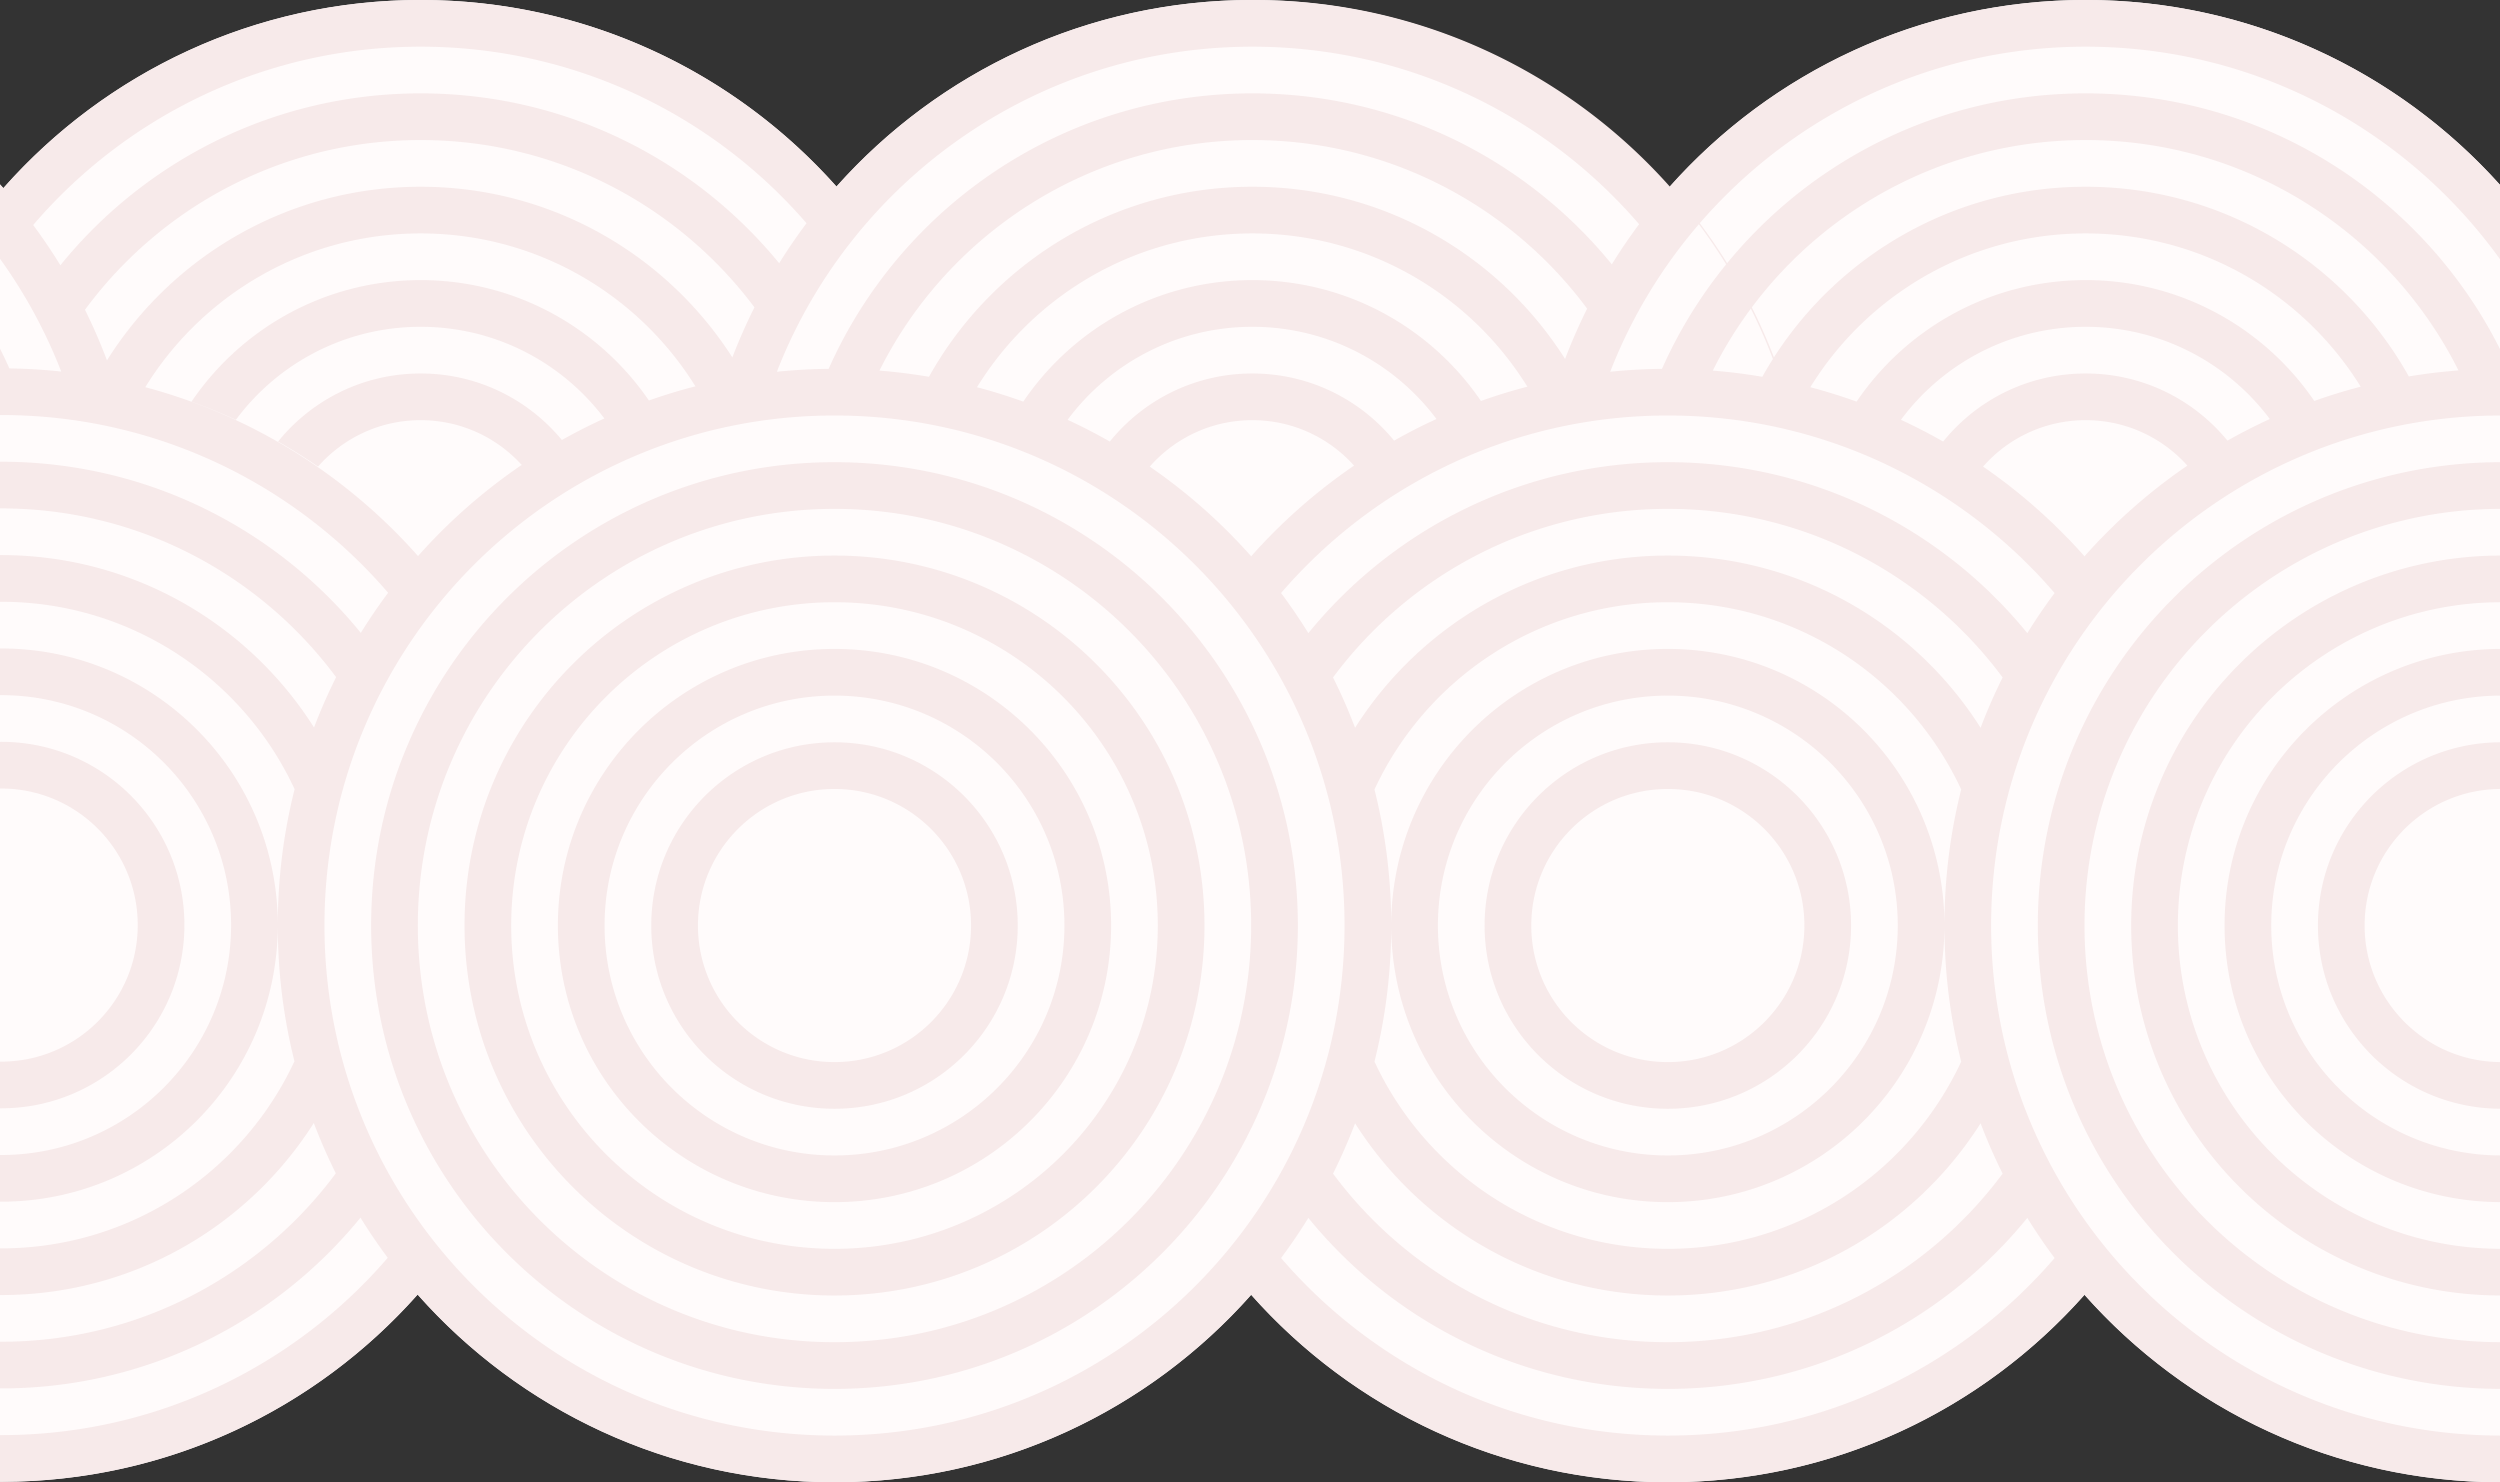 <svg xmlns="http://www.w3.org/2000/svg" viewBox="0 0 1071 635" fill="none"><rect x="0" y="0" width="1071" height="635" fill="#333333" stroke="none"/><path fill="#FFFBFB" fill-rule="evenodd" d="M0 79v555.801l.5.001c70.983 0 134.722-31.009 178.412-80.22C222.607 603.908 286.422 635 357.5 635c71.03 0 134.808-31.051 178.5-80.319C579.692 603.949 643.47 635 714.5 635s134.808-31.051 178.5-80.319c43.59 49.153 107.17 80.174 178 80.319V79.198C1027.34 30.58 963.99 0 893.5 0 822.47 0 758.692 31.05 715 80.319 671.308 31.05 607.53 0 536.5 0c-70.843 0-134.472 30.887-178.154 79.93C314.663 30.887 251.035 0 180.192 0 109.021 0 45.132 31.173 1.433 80.61Q.72 79.804 0 79" clip-rule="evenodd"/><path fill="#F7EAEA" fill-rule="evenodd" d="M14.209 96.396C54.283 49.632 113.777 20 180.192 20c66.05 0 125.255 29.307 165.321 75.627a239 239 0 0 0-11.715 17.136C297.395 68.343 242.103 40 180.192 40c-62.32 0-117.932 28.719-154.324 73.643a239 239 0 0 0-11.66-17.247M1.433 80.61C45.133 31.173 109.022 0 180.192 0c70.843 0 134.471 30.887 178.154 79.93C402.028 30.887 465.657 0 536.5 0h.692c70.843 0 134.471 30.887 178.154 79.93C759.028 30.887 822.657 0 893.5 0c70.49 0 133.84 30.58 177.5 79.198v31.853C1031.34 55.908 966.612 20 893.5 20c-66.05 0-125.255 29.307-165.321 75.627a239 239 0 0 1 11.715 17.136C776.297 68.343 831.588 40 893.5 40c77.646 0 144.88 44.582 177.5 109.544v28.457c-120.444.269-218 97.991-218 218.499s97.556 218.23 218 218.499V635c-70.83-.146-134.41-31.166-178-80.319C849.308 603.949 785.53 635 714.5 635S579.692 603.949 536 554.681C492.308 603.949 428.53 635 357.5 635c-71.078 0-134.893-31.092-178.588-80.418-43.69 49.211-107.43 80.22-178.412 80.22l-.5-.001v-20l.5.001c66.21 0 125.543-29.45 165.612-75.964l.117.156a239 239 0 0 1-11.799-17.351C118.031 566.289 62.595 594.802.5 594.802l-.5-.001v-20l.5.001c58.732 0 110.84-28.366 143.369-72.145-3.485-7-6.636-14.194-9.432-21.564C106.331 525.396 56.85 554.802.5 554.802l-.5-.001v-20l.5.001c55.642 0 103.62-32.812 125.642-80.142-4.665-18.616-7.142-38.099-7.142-58.16 0-20.154 2.5-39.724 7.206-58.417C104.214 290.678 56.196 257.802.5 257.802l-.5.001v-20l.5-.001c56.413 0 105.942 29.471 134.031 73.857a237 237 0 0 1 9.457-21.553C111.466 246.236 59.304 217.802.5 217.802H0v-20h.5c62.175 0 117.673 28.585 154.069 73.33a239 239 0 0 1 11.702-17.182C126.199 207.329 66.798 177.802.5 177.802H0v-28.456a198 198 0 0 1 4.01 8.481c7.496.108 14.908.562 22.222 1.347A218 218 0 0 0 0 110.853V79q.72.803 1.433 1.61M739.5 113.245a239 239 0 0 0-11.691-17.189c-16.01 18.606-28.94 39.939-37.998 63.206a241 241 0 0 1 22.185-1.249 198.5 198.5 0 0 1 27.504-44.768m10.572 18.979a238 238 0 0 1 9.444 21.559 158 158 0 0 0-4.544 7.637 239 239 0 0 0-21.218-2.654 178.5 178.5 0 0 1 16.318-26.542m9.876 20.88a237 237 0 0 0-9.463-21.435C783.039 88.16 834.981 60 893.5 60c69.896 0 130.41 40.174 159.71 98.691a239 239 0 0 0-21.27 2.575C1004.83 112.78 952.996 80 893.5 80c-56.093 0-105.38 29.138-133.552 73.104m-723.54-20.4a237 237 0 0 1 9.414 21.691C73.851 109.709 123.552 80 180.192 80c56.093 0 105.38 29.138 133.551 73.104a238 238 0 0 1 9.463-21.435C290.653 88.16 238.711 60 180.192 60 121.21 60 68.909 88.608 36.408 132.704m261.508 32.799C273.481 126.181 229.894 100 180.192 100c-49.857 0-93.56 26.344-117.952 65.87 45.862 12.257 86.279 37.841 116.848 72.35a239.8 239.8 0 0 1 44.413-39.047C212.8 187.395 197.359 180 180.192 180c-17.514 0-33.231 7.696-43.952 19.892a238 238 0 0 0-17.105-10.735C133.526 171.371 155.531 160 180.192 160c24.356 0 46.122 11.093 60.521 28.502a238 238 0 0 1 18.189-9.231C240.925 155.42 212.359 140 180.192 140c-32.427 0-61.193 15.669-79.142 39.848a237 237 0 0 0-18.994-7.79C103.368 140.642 139.37 120 180.192 120c40.611 0 76.452 20.43 97.804 51.573a237 237 0 0 1 19.92-6.07M873 396.5c0-109.462 88.601-198.23 198-198.499v20c-98.353.269-178 80.083-178 178.499s79.647 178.23 178 178.499v20c-109.399-.269-198-89.037-198-198.499m40 0c0-87.37 70.693-158.23 158-158.499v20c-76.261.269-138 62.174-138 138.499s61.739 138.23 138 138.499v20c-87.307-.269-158-71.129-158-158.499m40 0c0-65.279 52.78-118.23 118-118.499v20c-54.17.269-98 44.266-98 98.499s43.83 98.23 98 98.499v20c-65.22-.269-118-53.22-118-118.499m40 0c0-43.188 34.88-78.229 78-78.498v20c-32.08.269-58 26.356-58 58.498s25.92 58.229 58 58.498v20c-43.12-.269-78-35.31-78-78.498M536.5 20c-92.726 0-171.961 57.76-203.689 139.262a241 241 0 0 1 22.185-1.249C385.872 88.488 455.524 40 536.5 40c62.135 0 117.602 28.549 154 73.245a239 239 0 0 1 11.692-17.189C662.121 49.488 602.754 20 536.5 20M376.754 158.766a239 239 0 0 1 21.218 2.654C425.055 112.85 476.941 80 536.5 80c56.381 0 105.887 29.438 133.984 73.783a237 237 0 0 1 9.445-21.559C647.403 88.4 595.268 60 536.5 60c-69.926 0-130.461 40.208-159.746 98.766m41.787 7.117a236 236 0 0 1 19.824 6.175C459.676 140.642 495.678 120 536.5 120c40.698 0 76.603 20.516 97.939 51.77a237 237 0 0 1 19.881-6.113C629.904 126.249 586.267 100 536.5 100c-49.862 0-93.57 26.349-117.959 65.883m592.779-.226C986.904 126.249 943.267 100 893.5 100c-49.862 0-93.57 26.349-117.959 65.883a236 236 0 0 1 19.824 6.175C816.676 140.642 852.678 120 893.5 120c40.698 0 76.603 20.516 97.939 51.77a237 237 0 0 1 19.881-6.113m-38.933 13.849C954.421 155.521 925.773 140 893.5 140c-32.426 0-61.193 15.669-79.142 39.848a238 238 0 0 1 18.085 9.309C846.835 171.371 868.839 160 893.5 160c24.481 0 46.344 11.206 60.74 28.768a238 238 0 0 1 18.147-9.262m-35.314 19.959C926.362 187.517 910.809 180 893.5 180c-17.514 0-33.23 7.696-43.952 19.892A239.8 239.8 0 0 1 893 238.319a240 240 0 0 1 44.073-38.854m-321.686-19.959C597.421 155.521 568.773 140 536.5 140c-32.426 0-61.193 15.669-79.142 39.848a238 238 0 0 1 18.085 9.309C489.835 171.371 511.839 160 536.5 160c24.481 0 46.344 11.206 60.74 28.768a238 238 0 0 1 18.147-9.262m-35.314 19.959C569.362 187.517 553.809 180 536.5 180c-17.514 0-33.23 7.696-43.952 19.892A239.8 239.8 0 0 1 536 238.319a240 240 0 0 1 44.073-38.854M576 396.5C576 517.174 478.174 615 357.5 615S139 517.174 139 396.5 236.826 178 357.5 178 576 275.826 576 396.5m20 0c0 20.108-2.488 39.634-7.174 58.288C610.833 502.156 658.831 535 714.5 535s103.667-32.844 125.674-80.212C835.488 436.134 833 416.608 833 396.5s2.488-39.634 7.174-58.288C818.167 290.844 770.169 258 714.5 258s-103.667 32.844-125.674 80.212c4.686 18.654 7.174 38.18 7.174 58.288m0 0c0-65.446 53.054-118.5 118.5-118.5S833 331.054 833 396.5 779.946 515 714.5 515 596 461.946 596 396.5m-24.929 106.276a237 237 0 0 0 9.445-21.559C608.613 525.562 658.119 555 714.5 555s105.887-29.438 133.984-73.783a237 237 0 0 0 9.445 21.559C825.403 546.6 773.268 575 714.5 575s-110.903-28.4-143.429-72.224M714.5 595c62.135 0 117.602-28.549 154-73.245a239 239 0 0 0 11.692 17.189h-.001C840.121 585.512 780.754 615 714.5 615s-125.621-29.488-165.691-76.056a239 239 0 0 0 11.691-17.189C596.898 566.451 652.365 595 714.5 595m165.691-340.944a239 239 0 0 0-11.692 17.189C832.102 226.549 776.635 198 714.5 198s-117.602 28.549-154 73.245a239 239 0 0 0-11.691-17.189C588.879 207.488 648.246 178 714.5 178s125.621 29.488 165.691 76.056M714.5 218c58.768 0 110.903 28.4 143.429 72.224a237 237 0 0 0-9.445 21.559C820.387 267.438 770.881 238 714.5 238s-105.887 29.438-133.984 73.783a237 237 0 0 0-9.445-21.559C603.597 246.4 655.732 218 714.5 218M536 396.5c0 98.583-79.917 178.5-178.5 178.5S179 495.083 179 396.5 258.917 218 357.5 218 536 297.917 536 396.5m20 0C556 506.129 467.129 595 357.5 595S159 506.129 159 396.5 247.871 198 357.5 198 556 286.871 556 396.5M357.5 535c76.491 0 138.5-62.009 138.5-138.5S433.991 258 357.5 258 219 320.009 219 396.5 281.009 535 357.5 535m0 20c87.537 0 158.5-70.963 158.5-158.5S445.037 238 357.5 238 199 308.963 199 396.5 269.963 555 357.5 555M456 396.5c0 54.4-44.1 98.5-98.5 98.5S259 450.9 259 396.5s44.1-98.5 98.5-98.5 98.5 44.1 98.5 98.5m20 0c0 65.446-53.054 118.5-118.5 118.5S239 461.946 239 396.5 292.054 278 357.5 278 476 331.054 476 396.5M357.5 455c32.309 0 58.5-26.191 58.5-58.5S389.809 338 357.5 338 299 364.191 299 396.5s26.191 58.5 58.5 58.5m0 20c43.354 0 78.5-35.146 78.5-78.5S400.854 318 357.5 318 279 353.146 279 396.5s35.146 78.5 78.5 78.5m357 20c54.4 0 98.5-44.1 98.5-98.5S768.9 298 714.5 298 616 342.1 616 396.5s44.1 98.5 98.5 98.5m58.5-98.5c0 32.309-26.191 58.5-58.5 58.5S656 428.809 656 396.5s26.191-58.5 58.5-58.5 58.5 26.191 58.5 58.5m20 0c0 43.354-35.146 78.5-78.5 78.5S636 439.854 636 396.5s35.146-78.5 78.5-78.5 78.5 35.146 78.5 78.5M.5 514.802l-.5-.001v-20l.5.001c54.4 0 98.5-44.1 98.5-98.5s-44.1-98.5-98.5-98.5l-.5.001v-20l.5-.001c65.446 0 118.5 53.054 118.5 118.5S65.946 514.802.5 514.802m0-40L0 474.8v-20l.5.002c32.309 0 58.5-26.192 58.5-58.5s-26.191-58.5-58.5-58.5l-.5.002v-20.001l.5-.001c43.354 0 78.5 35.145 78.5 78.5s-35.146 78.5-78.5 78.5" clip-rule="evenodd"/></svg>